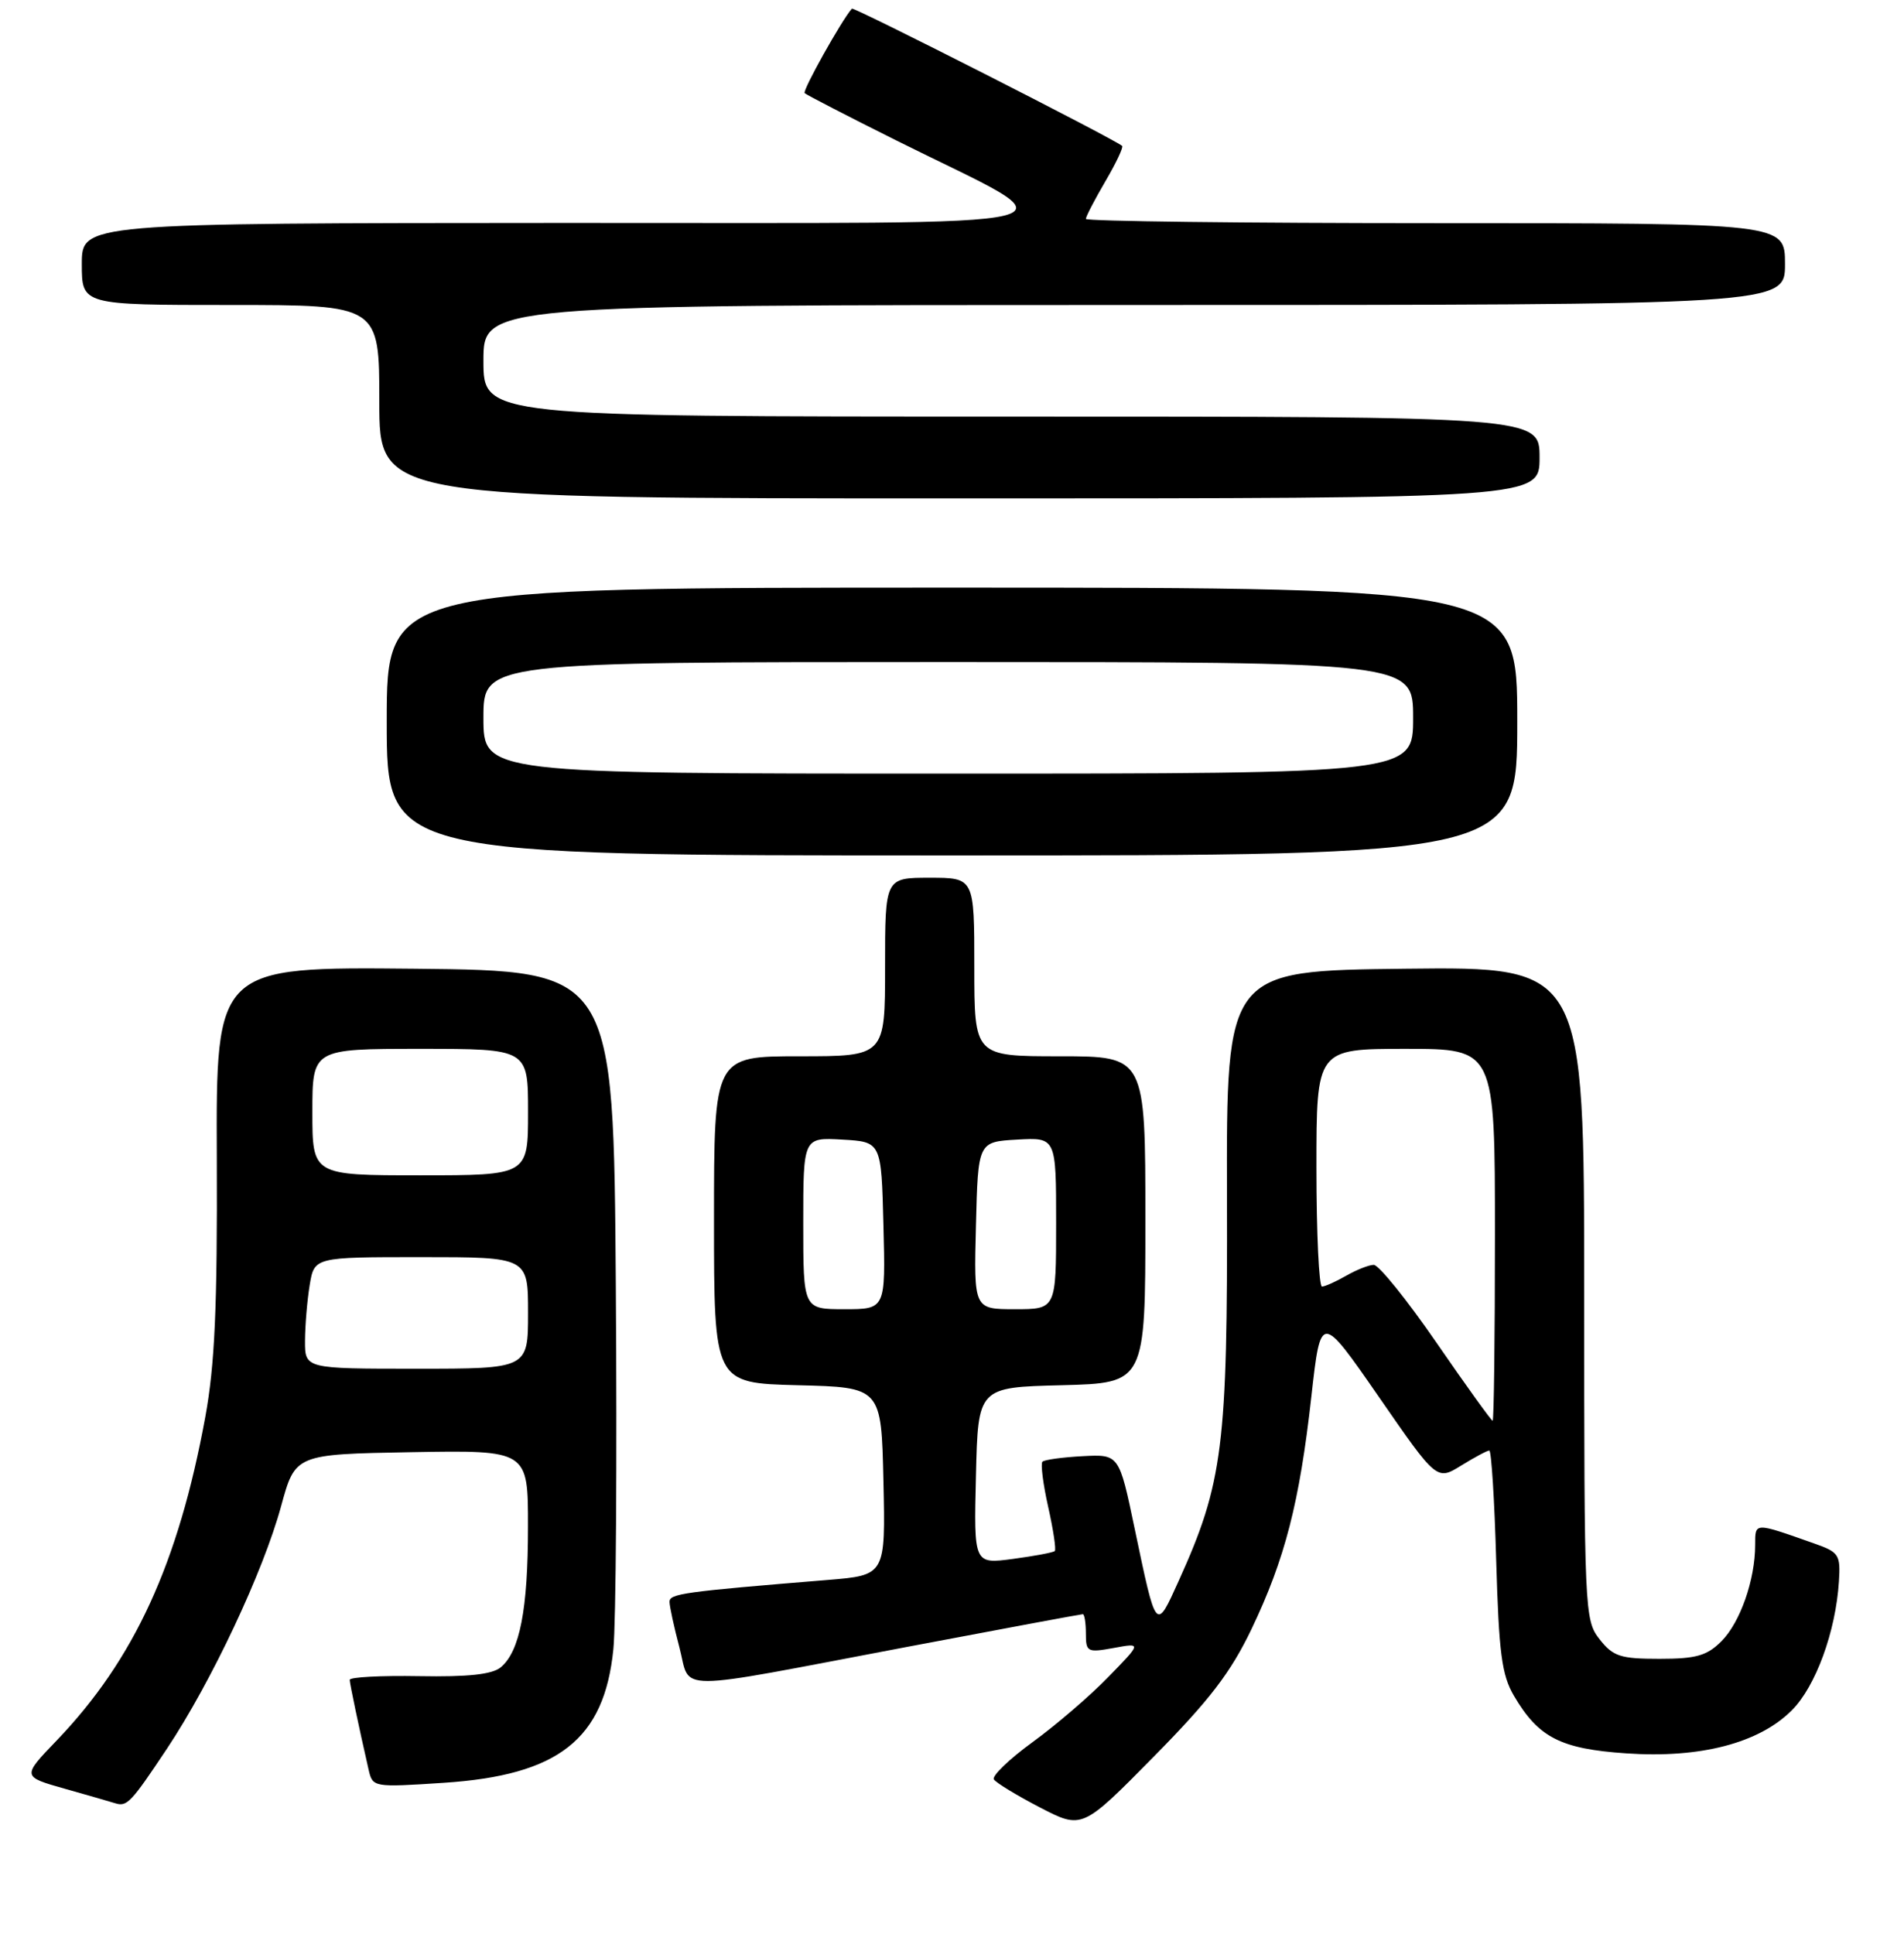 <?xml version="1.0" encoding="UTF-8" standalone="no"?>
<!DOCTYPE svg PUBLIC "-//W3C//DTD SVG 1.1//EN" "http://www.w3.org/Graphics/SVG/1.1/DTD/svg11.dtd" >
<svg xmlns="http://www.w3.org/2000/svg" xmlns:xlink="http://www.w3.org/1999/xlink" version="1.1" viewBox="0 0 256 260">
 <g >
 <path fill="currentColor"
d=" M 168.29 218.96 C 172.77 209.59 174.73 201.98 176.32 187.73 C 177.58 176.50 177.58 176.50 185.38 187.77 C 193.18 199.05 193.18 199.05 196.46 197.02 C 198.26 195.91 199.96 195.00 200.24 195.00 C 200.52 195.00 200.94 201.66 201.17 209.81 C 201.53 222.20 201.91 225.17 203.55 227.96 C 206.84 233.58 209.82 235.11 218.65 235.71 C 228.60 236.40 236.51 234.34 240.92 229.92 C 244.12 226.72 246.82 219.35 247.25 212.61 C 247.48 209.02 247.26 208.67 244.00 207.52 C 235.79 204.62 236.00 204.62 235.99 207.68 C 235.99 212.37 233.97 218.12 231.46 220.63 C 229.50 222.59 228.07 223.00 223.12 223.00 C 217.86 223.00 216.90 222.69 215.07 220.37 C 213.05 217.79 213.00 216.73 213.00 173.85 C 213.00 129.96 213.00 129.96 188.94 130.23 C 164.89 130.50 164.89 130.50 164.97 161.00 C 165.06 194.43 164.44 199.35 158.49 212.50 C 155.39 219.35 155.49 219.46 152.56 205.50 C 150.47 195.50 150.47 195.50 145.56 195.76 C 142.86 195.90 140.43 196.24 140.16 196.50 C 139.90 196.77 140.24 199.50 140.93 202.57 C 141.62 205.64 142.02 208.32 141.82 208.51 C 141.62 208.71 139.09 209.18 136.20 209.57 C 130.93 210.27 130.93 210.27 131.22 198.38 C 131.50 186.50 131.50 186.50 142.75 186.22 C 154.00 185.93 154.00 185.93 154.00 163.97 C 154.00 142.00 154.00 142.00 142.50 142.00 C 131.00 142.00 131.00 142.00 131.00 130.00 C 131.00 118.00 131.00 118.00 125.00 118.00 C 119.00 118.00 119.00 118.00 119.00 130.00 C 119.00 142.00 119.00 142.00 107.50 142.00 C 96.00 142.00 96.00 142.00 96.00 163.97 C 96.00 185.93 96.00 185.93 107.25 186.22 C 118.50 186.50 118.50 186.50 118.78 199.13 C 119.06 211.76 119.06 211.76 111.28 212.40 C 91.82 213.99 90.00 214.24 90.02 215.35 C 90.03 215.98 90.63 218.75 91.36 221.50 C 92.93 227.49 89.83 227.49 121.84 221.42 C 134.67 218.99 145.36 217.00 145.59 217.00 C 145.81 217.00 146.00 218.18 146.00 219.61 C 146.00 222.08 146.20 222.19 149.75 221.54 C 153.50 220.85 153.50 220.85 149.01 225.45 C 146.55 227.99 141.96 231.93 138.82 234.21 C 135.68 236.50 133.34 238.75 133.63 239.21 C 133.91 239.66 136.70 241.36 139.82 242.98 C 145.50 245.92 145.50 245.92 155.11 236.17 C 162.66 228.52 165.48 224.83 168.29 218.96 Z  M 22.47 235.05 C 28.44 226.06 35.38 211.32 37.79 202.50 C 39.70 195.50 39.70 195.50 55.35 195.22 C 71.00 194.95 71.00 194.95 70.99 205.22 C 70.99 216.36 69.89 222.01 67.33 224.14 C 66.17 225.10 62.96 225.45 56.34 225.33 C 51.21 225.24 47.01 225.46 47.02 225.83 C 47.05 226.44 48.21 231.99 49.56 237.90 C 50.11 240.28 50.18 240.29 59.66 239.67 C 75.13 238.65 81.25 233.83 82.47 221.71 C 82.82 218.30 82.97 196.38 82.80 173.00 C 82.50 130.50 82.50 130.50 55.77 130.23 C 29.04 129.97 29.04 129.97 29.15 155.73 C 29.23 175.75 28.88 183.51 27.60 190.50 C 23.99 210.16 18.05 223.10 7.63 233.97 C 2.95 238.84 2.95 238.84 8.73 240.47 C 11.90 241.37 14.95 242.24 15.50 242.42 C 17.08 242.91 17.60 242.36 22.47 235.05 Z  M 204.00 97.00 C 204.00 79.00 204.00 79.00 128.00 79.00 C 52.00 79.00 52.00 79.00 52.00 97.00 C 52.00 115.00 52.00 115.00 128.00 115.00 C 204.00 115.00 204.00 115.00 204.00 97.00 Z  M 207.00 61.50 C 207.00 56.00 207.00 56.00 136.00 56.00 C 65.00 56.00 65.00 56.00 65.00 48.50 C 65.00 41.00 65.00 41.00 152.50 41.00 C 240.00 41.00 240.00 41.00 240.00 35.50 C 240.00 30.00 240.00 30.00 193.00 30.00 C 167.15 30.00 146.00 29.74 146.00 29.43 C 146.00 29.11 147.18 26.84 148.62 24.38 C 150.06 21.92 151.08 19.78 150.87 19.61 C 149.50 18.52 114.78 0.89 114.54 1.16 C 113.17 2.70 107.86 12.19 108.19 12.52 C 108.42 12.75 113.98 15.62 120.55 18.90 C 144.98 31.08 149.62 29.93 75.75 29.97 C 11.00 30.00 11.00 30.00 11.00 35.50 C 11.00 41.00 11.00 41.00 31.00 41.00 C 51.00 41.00 51.00 41.00 51.00 54.00 C 51.00 67.00 51.00 67.00 129.00 67.00 C 207.00 67.00 207.00 67.00 207.00 61.50 Z  M 193.14 180.50 C 189.16 174.72 185.36 170.02 184.70 170.04 C 184.04 170.05 182.38 170.71 181.00 171.50 C 179.62 172.29 178.16 172.95 177.75 172.96 C 177.34 172.98 177.00 165.80 177.00 157.00 C 177.00 141.00 177.00 141.00 189.00 141.00 C 201.00 141.00 201.00 141.00 201.00 166.00 C 201.00 179.75 200.86 191.00 200.69 191.00 C 200.52 191.00 197.12 186.28 193.14 180.50 Z  M 108.00 164.45 C 108.00 152.90 108.00 152.90 113.25 153.20 C 118.50 153.50 118.50 153.50 118.78 164.75 C 119.07 176.00 119.07 176.00 113.53 176.00 C 108.00 176.00 108.00 176.00 108.00 164.45 Z  M 131.22 164.75 C 131.50 153.50 131.50 153.50 136.75 153.20 C 142.00 152.90 142.00 152.90 142.00 164.45 C 142.00 176.00 142.00 176.00 136.47 176.00 C 130.93 176.00 130.93 176.00 131.22 164.75 Z  M 41.01 180.25 C 41.02 178.19 41.30 174.81 41.64 172.75 C 42.26 169.00 42.26 169.00 56.63 169.00 C 71.00 169.00 71.00 169.00 71.00 176.50 C 71.00 184.00 71.00 184.00 56.00 184.00 C 41.00 184.00 41.00 184.00 41.01 180.25 Z  M 42.00 149.50 C 42.00 141.00 42.00 141.00 56.50 141.00 C 71.00 141.00 71.00 141.00 71.00 149.50 C 71.00 158.00 71.00 158.00 56.50 158.00 C 42.00 158.00 42.00 158.00 42.00 149.50 Z  M 65.00 96.50 C 65.00 89.00 65.00 89.00 127.50 89.00 C 190.00 89.00 190.00 89.00 190.00 96.50 C 190.00 104.00 190.00 104.00 127.50 104.00 C 65.00 104.00 65.00 104.00 65.00 96.50 Z "/>
</g>
</svg>